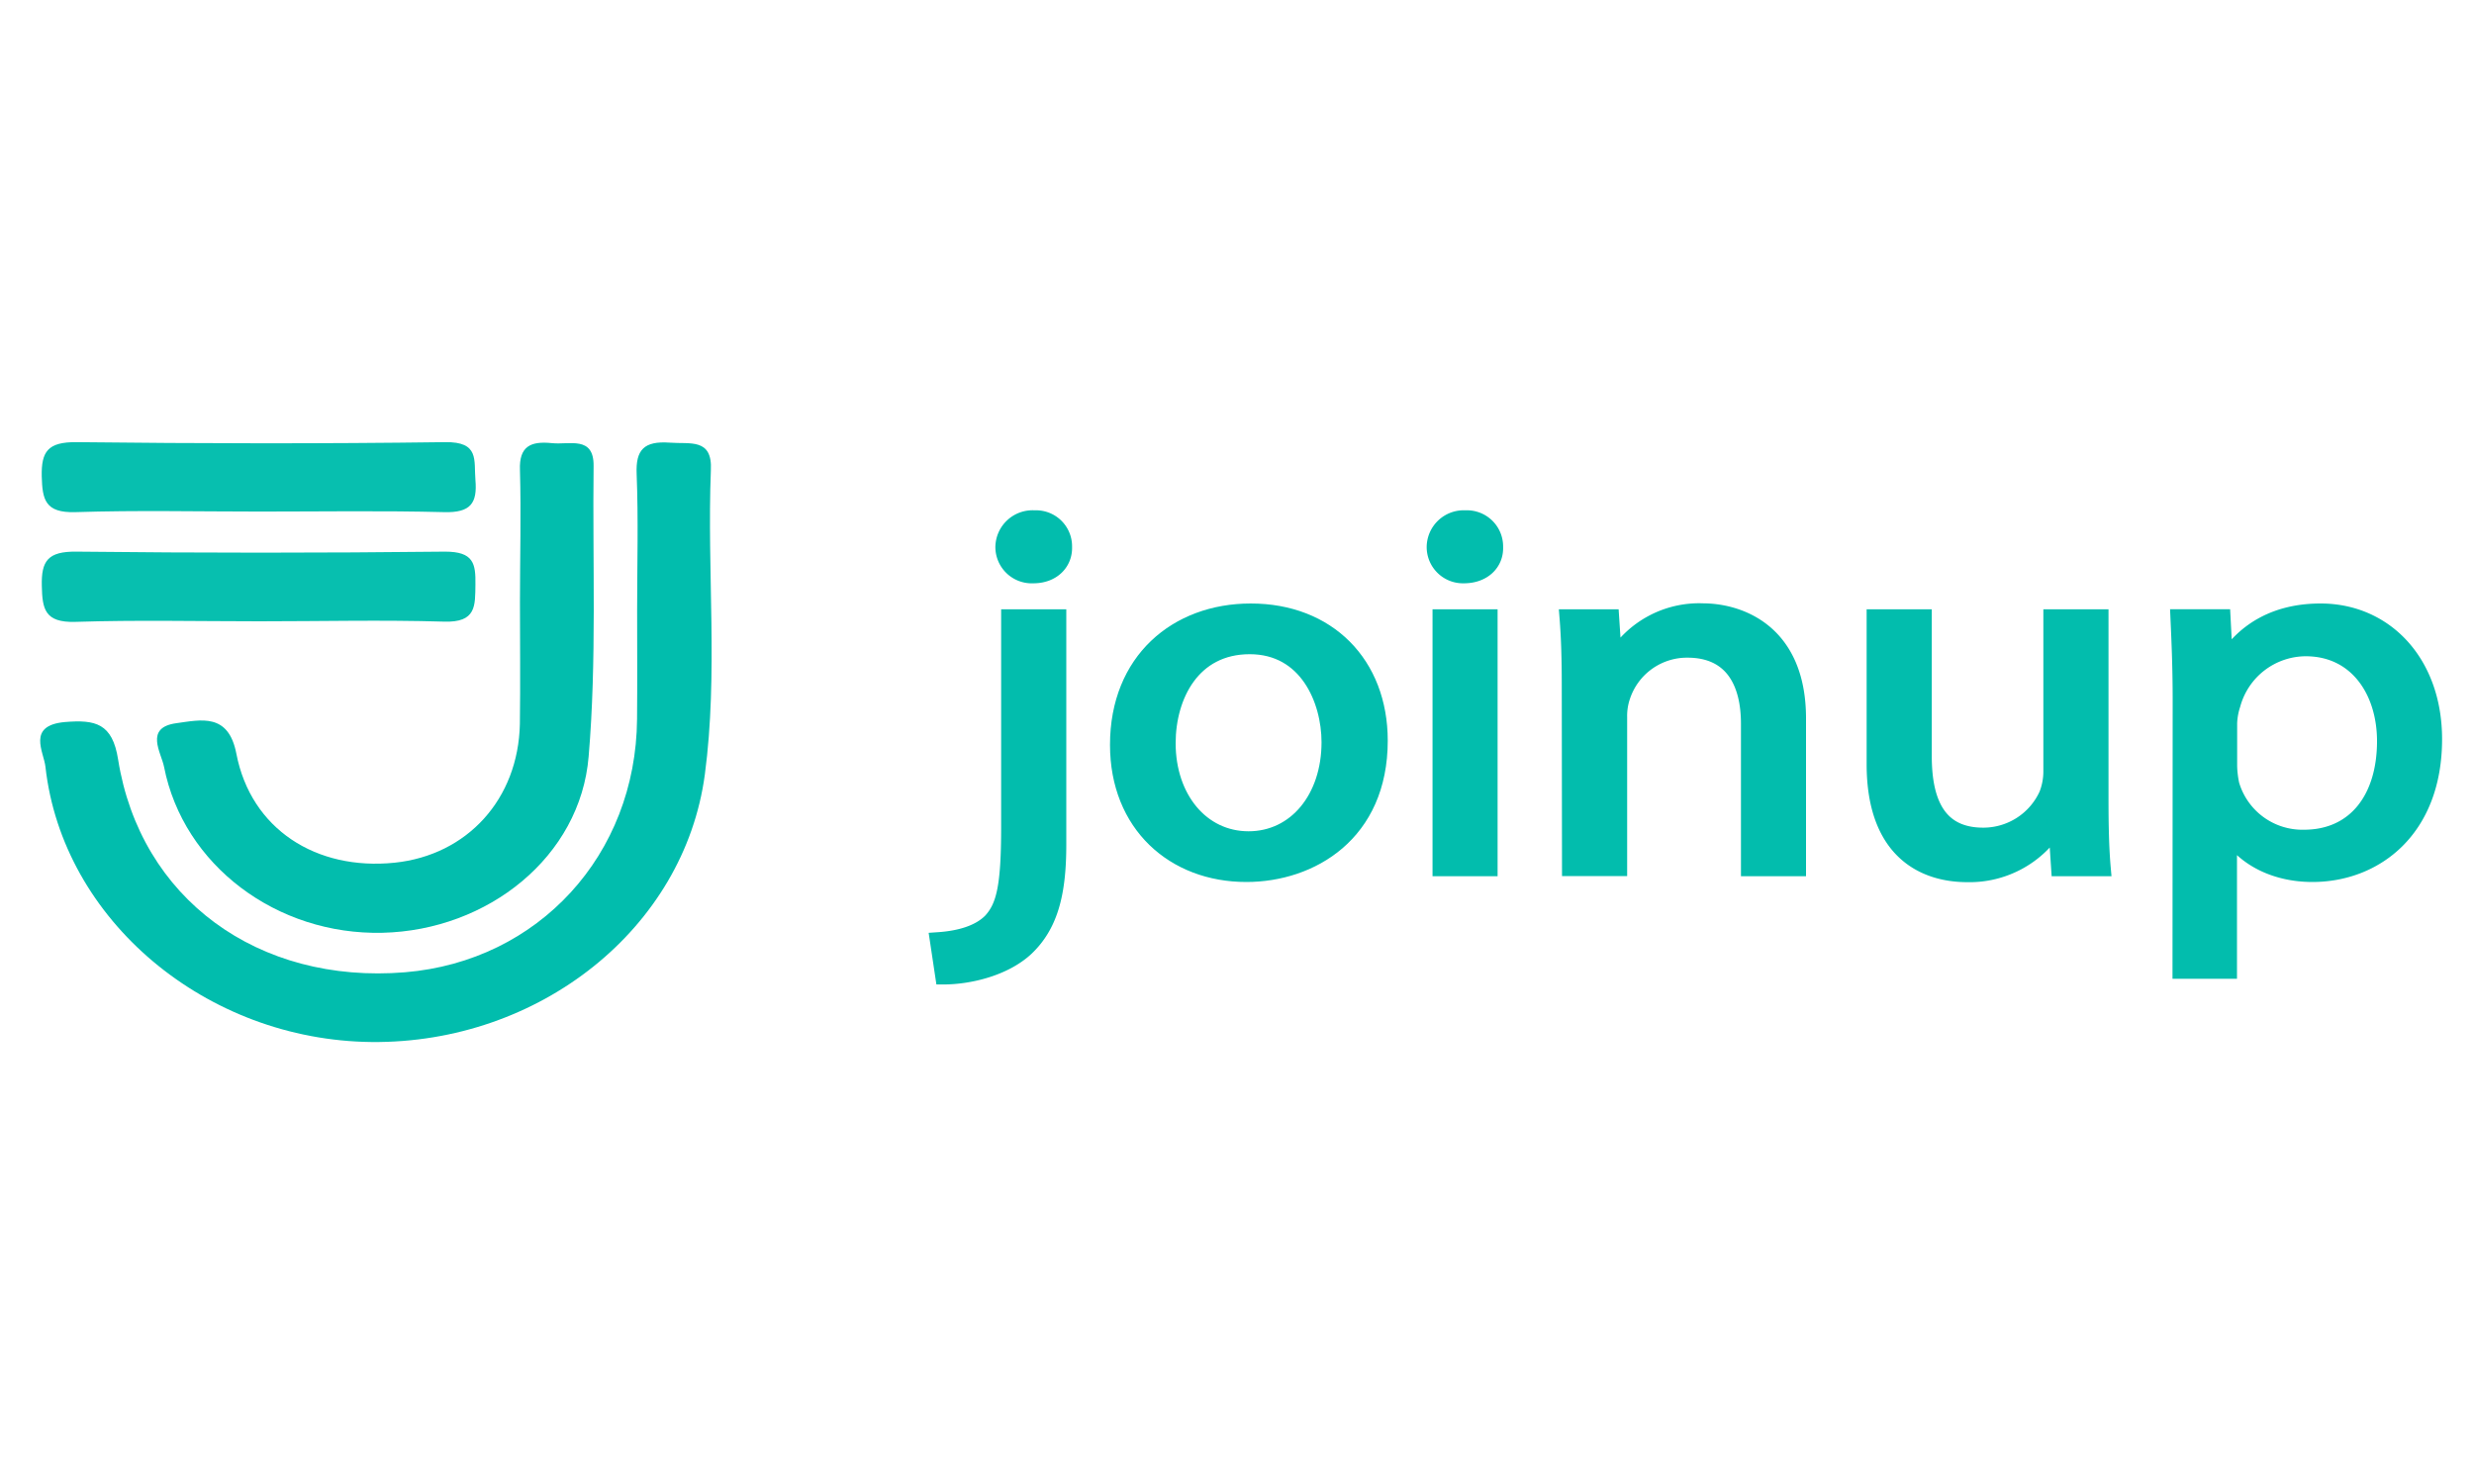 <svg id="Layer_1" data-name="Layer 1" xmlns="http://www.w3.org/2000/svg" viewBox="0 0 300 180"><defs><style>.cls-1,.cls-3{fill:#02bdad;}.cls-1{stroke:#02bdad;stroke-miterlimit:10;stroke-width:2px;}.cls-2{fill:#01bdad;}.cls-4{fill:#07bfaf;}</style></defs><path class="cls-1" d="M113.76,114.07c2.68-.18,5-.87,6.43-2.32,1.61-1.76,2.21-4.14,2.21-11.43V74.9h5.9v27.56c0,5.9-1,9.73-3.89,12.49-2.61,2.45-6.9,3.46-10,3.46ZM129,66.36c.06,1.82-1.34,3.39-3.69,3.39a3.41,3.41,0,0,1-3.61-3.39,3.51,3.51,0,0,1,3.75-3.46A3.37,3.37,0,0,1,129,66.36Z"/><path class="cls-1" d="M167.28,89.84c0,11.24-8.31,16.14-16.15,16.14-8.77,0-15.53-6-15.53-15.64,0-10.17,7.1-16.14,16.07-16.14C161,74.2,167.28,80.55,167.28,89.84Zm-25.72.31c0,6.66,4.08,11.68,9.84,11.68s9.85-5,9.85-11.8c0-5.15-2.75-11.68-9.71-11.68S141.56,84.38,141.56,90.15Z"/><path class="cls-1" d="M181.27,66.36c.07,1.88-1.4,3.39-3.75,3.39A3.4,3.4,0,0,1,174,66.36a3.49,3.49,0,0,1,3.69-3.46A3.39,3.39,0,0,1,181.27,66.36Zm-6.56,38.92V74.9h5.89v30.38Z"/><path class="cls-1" d="M190.38,83.12c0-3.14-.07-5.71-.27-8.22h5.23l.33,5h.14a12,12,0,0,1,10.71-5.72C211,74.2,218,76.72,218,87.14v18.14h-5.89V87.77c0-4.9-1.94-9-7.5-9a8.29,8.29,0,0,0-7.9,5.65,7.42,7.42,0,0,0-.4,2.57v18.27h-5.9Z"/><path class="cls-1" d="M254.68,97c0,3.14.06,5.9.27,8.28h-5.23l-.33-5h-.14A12.33,12.33,0,0,1,238.54,106c-5.09,0-11.19-2.64-11.19-13.32V74.9h5.9V91.72c0,5.78,1.87,9.67,7.23,9.67a8.51,8.51,0,0,0,7.77-5,7.75,7.75,0,0,0,.53-2.83V74.9h5.9Z"/><path class="cls-1" d="M264.46,84.82c0-3.9-.14-7-.27-9.92h5.29l.27,5.21h.13c2.41-3.71,6.23-5.91,11.52-5.91,7.84,0,13.73,6.22,13.73,15.45,0,10.93-7.1,16.33-14.73,16.33-4.29,0-8-1.76-10-4.78h-.14v16.52h-5.82Zm5.82,8.1a12.06,12.06,0,0,0,.27,2.26,9,9,0,0,0,8.84,6.46c6.23,0,9.85-4.77,9.85-11.74,0-6.09-3.42-11.3-9.65-11.3a9.27,9.27,0,0,0-8.9,6.84,8.2,8.2,0,0,0-.41,2.26Z"/><path class="cls-2" d="M77.26,74c0-5.51.16-11-.06-16.53-.12-2.9.88-4,4-3.78,2.48.2,5.21-.59,5,3.36-.48,12.29.9,24.64-.73,36.89-2.5,18.69-20.08,32.63-40.4,32.45C25,126.19,7.58,111.62,5.51,93c-.2-1.81-2.28-5,2.35-5.42,3.72-.31,5.77.16,6.46,4.53C17,109,31.3,119.4,49.12,117.93c16.19-1.35,28-14.25,28.13-30.71C77.29,82.81,77.26,78.4,77.26,74Z"/><path class="cls-3" d="M63.05,73c0-5.33.15-10.66,0-16-.11-2.86,1.29-3.52,3.88-3.25,2.12.23,5.09-.93,5.05,2.76-.14,11.75.39,23.56-.6,35.24-1,12.18-12.23,21.09-25,21.39S22.24,105,19.89,93c-.34-1.71-2.41-4.75,1.49-5.28,3-.41,6.32-1.27,7.28,3.69,1.76,9.16,9.68,14.21,19.19,13.23,8.84-.92,15-7.74,15.19-16.82C63.11,82.87,63.05,77.91,63.05,73Z"/><path class="cls-4" d="M31.49,62.05c-7.45,0-14.91-.17-22.35.07-3.7.11-4-1.55-4.08-4.34-.06-3,.72-4.18,4.22-4.15,14.9.17,29.8.2,44.7,0,4.18-.06,3.47,2.18,3.67,4.58.24,2.8-.55,4-3.8,3.91C46.4,61.93,38.94,62.05,31.49,62.05Z"/><path class="cls-4" d="M31.48,75.36c-7.45,0-14.91-.17-22.35.07-3.72.11-4-1.59-4.06-4.36-.07-3,.69-4.2,4.2-4.16q22.35.25,44.7,0c3.47,0,3.72,1.46,3.68,4s.14,4.63-3.83,4.49C46.38,75.18,38.93,75.36,31.48,75.36Z"/></svg>